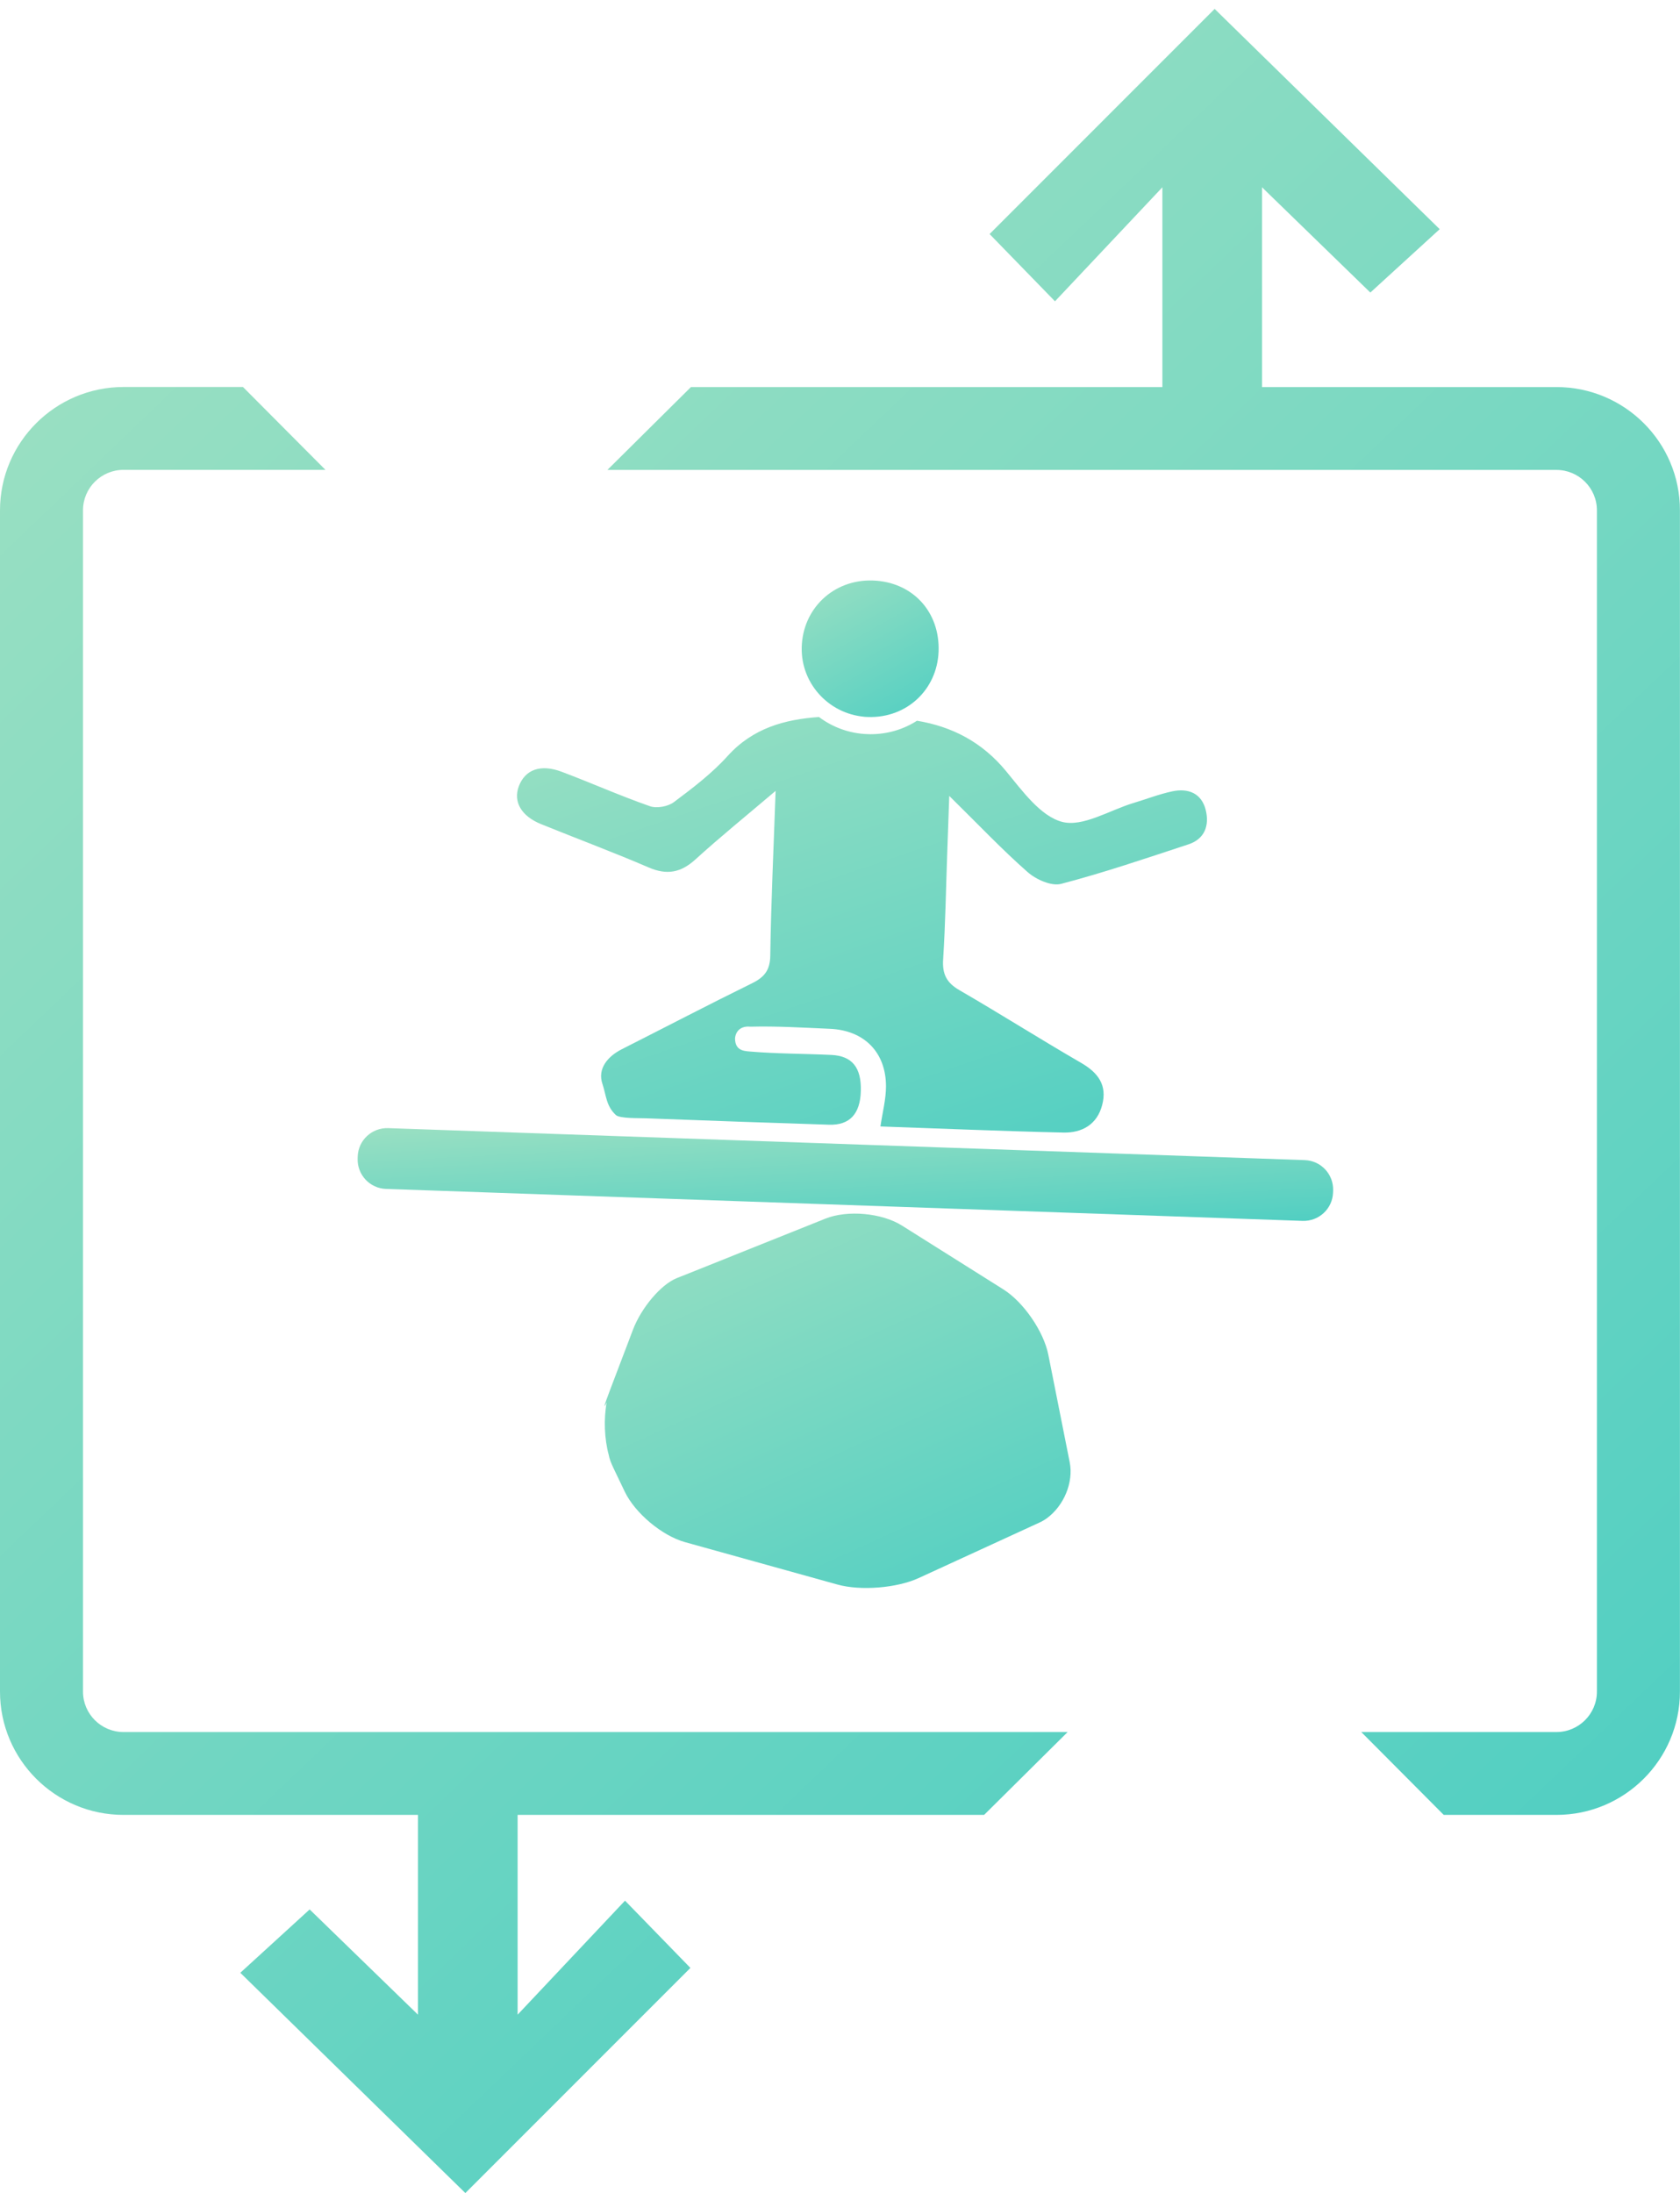 <svg width="95" height="124" viewBox="0 0 95 124" fill="none" xmlns="http://www.w3.org/2000/svg">
<path d="M88.016 21.885H71.364V10.589L77.49 16.541L81.411 12.958L68.685 0.504L55.959 13.233L59.657 17.036L65.73 10.589V21.885H39.071L34.347 26.57H65.834H68.004H88.012C89.275 26.57 90.302 27.595 90.302 28.857V49.489V95.644C90.302 96.906 89.275 97.931 88.012 97.931H76.977L81.64 102.616H88.012C91.864 102.616 94.996 99.49 94.996 95.644V49.484V28.853C95 25.011 91.868 21.885 88.016 21.885Z" fill="url(#paint0_linear_1391_19746)"/>
<path d="M40.606 97.931H29.261H6.984C5.72 97.931 4.693 96.906 4.693 95.644V49.484V28.853C4.693 27.591 5.72 26.566 6.984 26.566H18.403L13.74 21.881H6.984C3.132 21.885 0 25.011 0 28.857V49.489V95.644C0 99.49 3.132 102.616 6.984 102.616H23.636V113.912L17.51 107.961L13.589 111.543L26.315 123.997L39.041 111.268L35.343 107.465L29.27 113.912V102.616H40.606H55.649L60.373 97.931H40.606Z" fill="url(#paint1_linear_1391_19746)"/>
<path d="M49.342 32.822C51.594 32.891 53.164 34.588 53.074 36.849C52.987 39.002 51.266 40.604 49.105 40.539C46.974 40.475 45.291 38.722 45.335 36.612C45.382 34.411 47.133 32.754 49.342 32.822Z" fill="url(#paint2_linear_1391_19746)"/>
<path d="M60.489 82.673L60.364 82.048C60.364 82.04 60.36 82.035 60.36 82.027L59.281 76.601C59.018 75.279 57.879 73.621 56.736 72.902L51.007 69.297C49.864 68.578 47.923 68.402 46.668 68.905L40.141 71.519C40.141 71.519 38.756 72.075 38.264 72.269C37.376 72.626 36.267 73.935 35.788 75.193L35.555 75.808C35.555 75.813 35.551 75.817 35.551 75.821L35.163 76.838L34.515 78.543C34.157 79.478 34.097 79.732 34.308 79.292C34.132 80.227 34.175 81.351 34.425 82.272C34.455 82.453 34.546 82.707 34.701 83.03L35.326 84.335C35.909 85.554 37.436 86.833 38.739 87.195L47.362 89.593C48.665 89.955 50.714 89.791 51.943 89.227L58.759 86.096C58.915 86.028 59.061 85.941 59.199 85.842C60.148 85.145 60.718 83.831 60.489 82.673Z" fill="url(#paint3_linear_1391_19746)"/>
<path d="M73.659 69.03L21.828 67.222C20.91 67.192 20.193 66.421 20.224 65.503L20.228 65.387C20.258 64.47 21.03 63.755 21.949 63.785L73.78 65.594C74.699 65.624 75.415 66.395 75.385 67.312L75.381 67.428C75.35 68.346 74.578 69.06 73.659 69.03Z" fill="url(#paint4_linear_1391_19746)"/>
<path d="M49.346 40.535C49.148 40.527 48.95 40.518 48.751 40.509C48.868 40.522 48.984 40.535 49.105 40.54C49.187 40.544 49.269 40.535 49.346 40.535Z" fill="url(#paint5_linear_1391_19746)"/>
<path d="M68.181 45.798C67.944 44.846 67.189 44.553 66.291 44.743C65.541 44.902 64.82 45.186 64.083 45.406C62.733 45.815 61.231 46.775 60.062 46.47C58.833 46.147 57.806 44.708 56.887 43.597C55.524 41.944 53.824 41.078 51.853 40.751C51.098 41.237 50.196 41.513 49.226 41.513C49.174 41.513 49.127 41.513 49.075 41.509C48.039 41.479 47.086 41.121 46.31 40.54C44.381 40.678 42.578 41.16 41.146 42.745C40.257 43.731 39.174 44.553 38.105 45.354C37.772 45.604 37.134 45.72 36.75 45.583C35.072 44.997 33.437 44.269 31.772 43.64C30.568 43.184 29.688 43.511 29.334 44.467C29.015 45.333 29.477 46.142 30.59 46.594C32.617 47.417 34.666 48.179 36.677 49.045C37.712 49.493 38.502 49.342 39.325 48.593C40.723 47.322 42.19 46.134 43.859 44.717C43.743 48.05 43.6 51.043 43.557 54.04C43.544 54.863 43.217 55.255 42.526 55.595C40.054 56.809 37.613 58.084 35.154 59.328C34.343 59.742 33.786 60.435 34.062 61.271C34.287 61.947 34.27 62.528 34.826 63.045C35.046 63.252 36.176 63.213 36.539 63.23C39.985 63.359 43.432 63.484 46.879 63.592C48.052 63.63 48.643 62.98 48.678 61.684C48.712 60.362 48.19 59.703 47.013 59.647C45.473 59.574 43.928 59.583 42.393 59.453C42.004 59.423 41.573 59.367 41.564 58.713C41.599 58.316 41.875 57.993 42.431 58.05C43.928 58.011 45.429 58.105 46.931 58.17C48.859 58.252 50.097 59.488 50.101 61.417C50.101 62.158 49.903 62.894 49.786 63.691C53.255 63.811 56.697 63.958 60.14 64.035C61.192 64.057 62.042 63.579 62.327 62.472C62.616 61.357 62.103 60.659 61.141 60.099C58.828 58.76 56.568 57.326 54.256 55.987C53.522 55.565 53.276 55.069 53.333 54.234C53.462 52.214 53.492 50.186 53.566 48.162C53.6 47.219 53.63 46.276 53.678 45.001C55.321 46.616 56.654 48.029 58.108 49.307C58.587 49.73 59.454 50.117 60.002 49.975C62.426 49.342 64.807 48.528 67.193 47.744C68.125 47.443 68.397 46.672 68.181 45.798Z" fill="url(#paint6_linear_1391_19746)"/>
<defs>
<linearGradient id="paint0_linear_1391_19746" x1="87.062" y1="115.38" x2="2.321" y2="26.428" gradientUnits="userSpaceOnUse">
<stop stop-color="#4ECEC2"/>
<stop offset="1" stop-color="#9CE0C2"/>
</linearGradient>
<linearGradient id="paint1_linear_1391_19746" x1="52.475" y1="136.762" x2="-32.287" y2="48.196" gradientUnits="userSpaceOnUse">
<stop stop-color="#4ECEC2"/>
<stop offset="1" stop-color="#9CE0C2"/>
</linearGradient>
<linearGradient id="paint2_linear_1391_19746" x1="52.064" y1="41.506" x2="46.574" y2="31.774" gradientUnits="userSpaceOnUse">
<stop stop-color="#4ECEC2"/>
<stop offset="1" stop-color="#9CE0C2"/>
</linearGradient>
<linearGradient id="paint3_linear_1391_19746" x1="57.092" y1="92.431" x2="43.843" y2="63.279" gradientUnits="userSpaceOnUse">
<stop stop-color="#4ECEC2"/>
<stop offset="1" stop-color="#9CE0C2"/>
</linearGradient>
<linearGradient id="paint4_linear_1391_19746" x1="68.17" y1="69.687" x2="67.702" y2="60.993" gradientUnits="userSpaceOnUse">
<stop stop-color="#4ECEC2"/>
<stop offset="1" stop-color="#9CE0C2"/>
</linearGradient>
<linearGradient id="paint5_linear_1391_19746" x1="49.269" y1="40.545" x2="49.267" y2="40.492" gradientUnits="userSpaceOnUse">
<stop stop-color="#4ECEC2"/>
<stop offset="1" stop-color="#9CE0C2"/>
</linearGradient>
<linearGradient id="paint6_linear_1391_19746" x1="63.147" y1="66.973" x2="51.227" y2="31.991" gradientUnits="userSpaceOnUse">
<stop stop-color="#4ECEC2"/>
<stop offset="1" stop-color="#9CE0C2"/>
</linearGradient>
</defs>
</svg>
